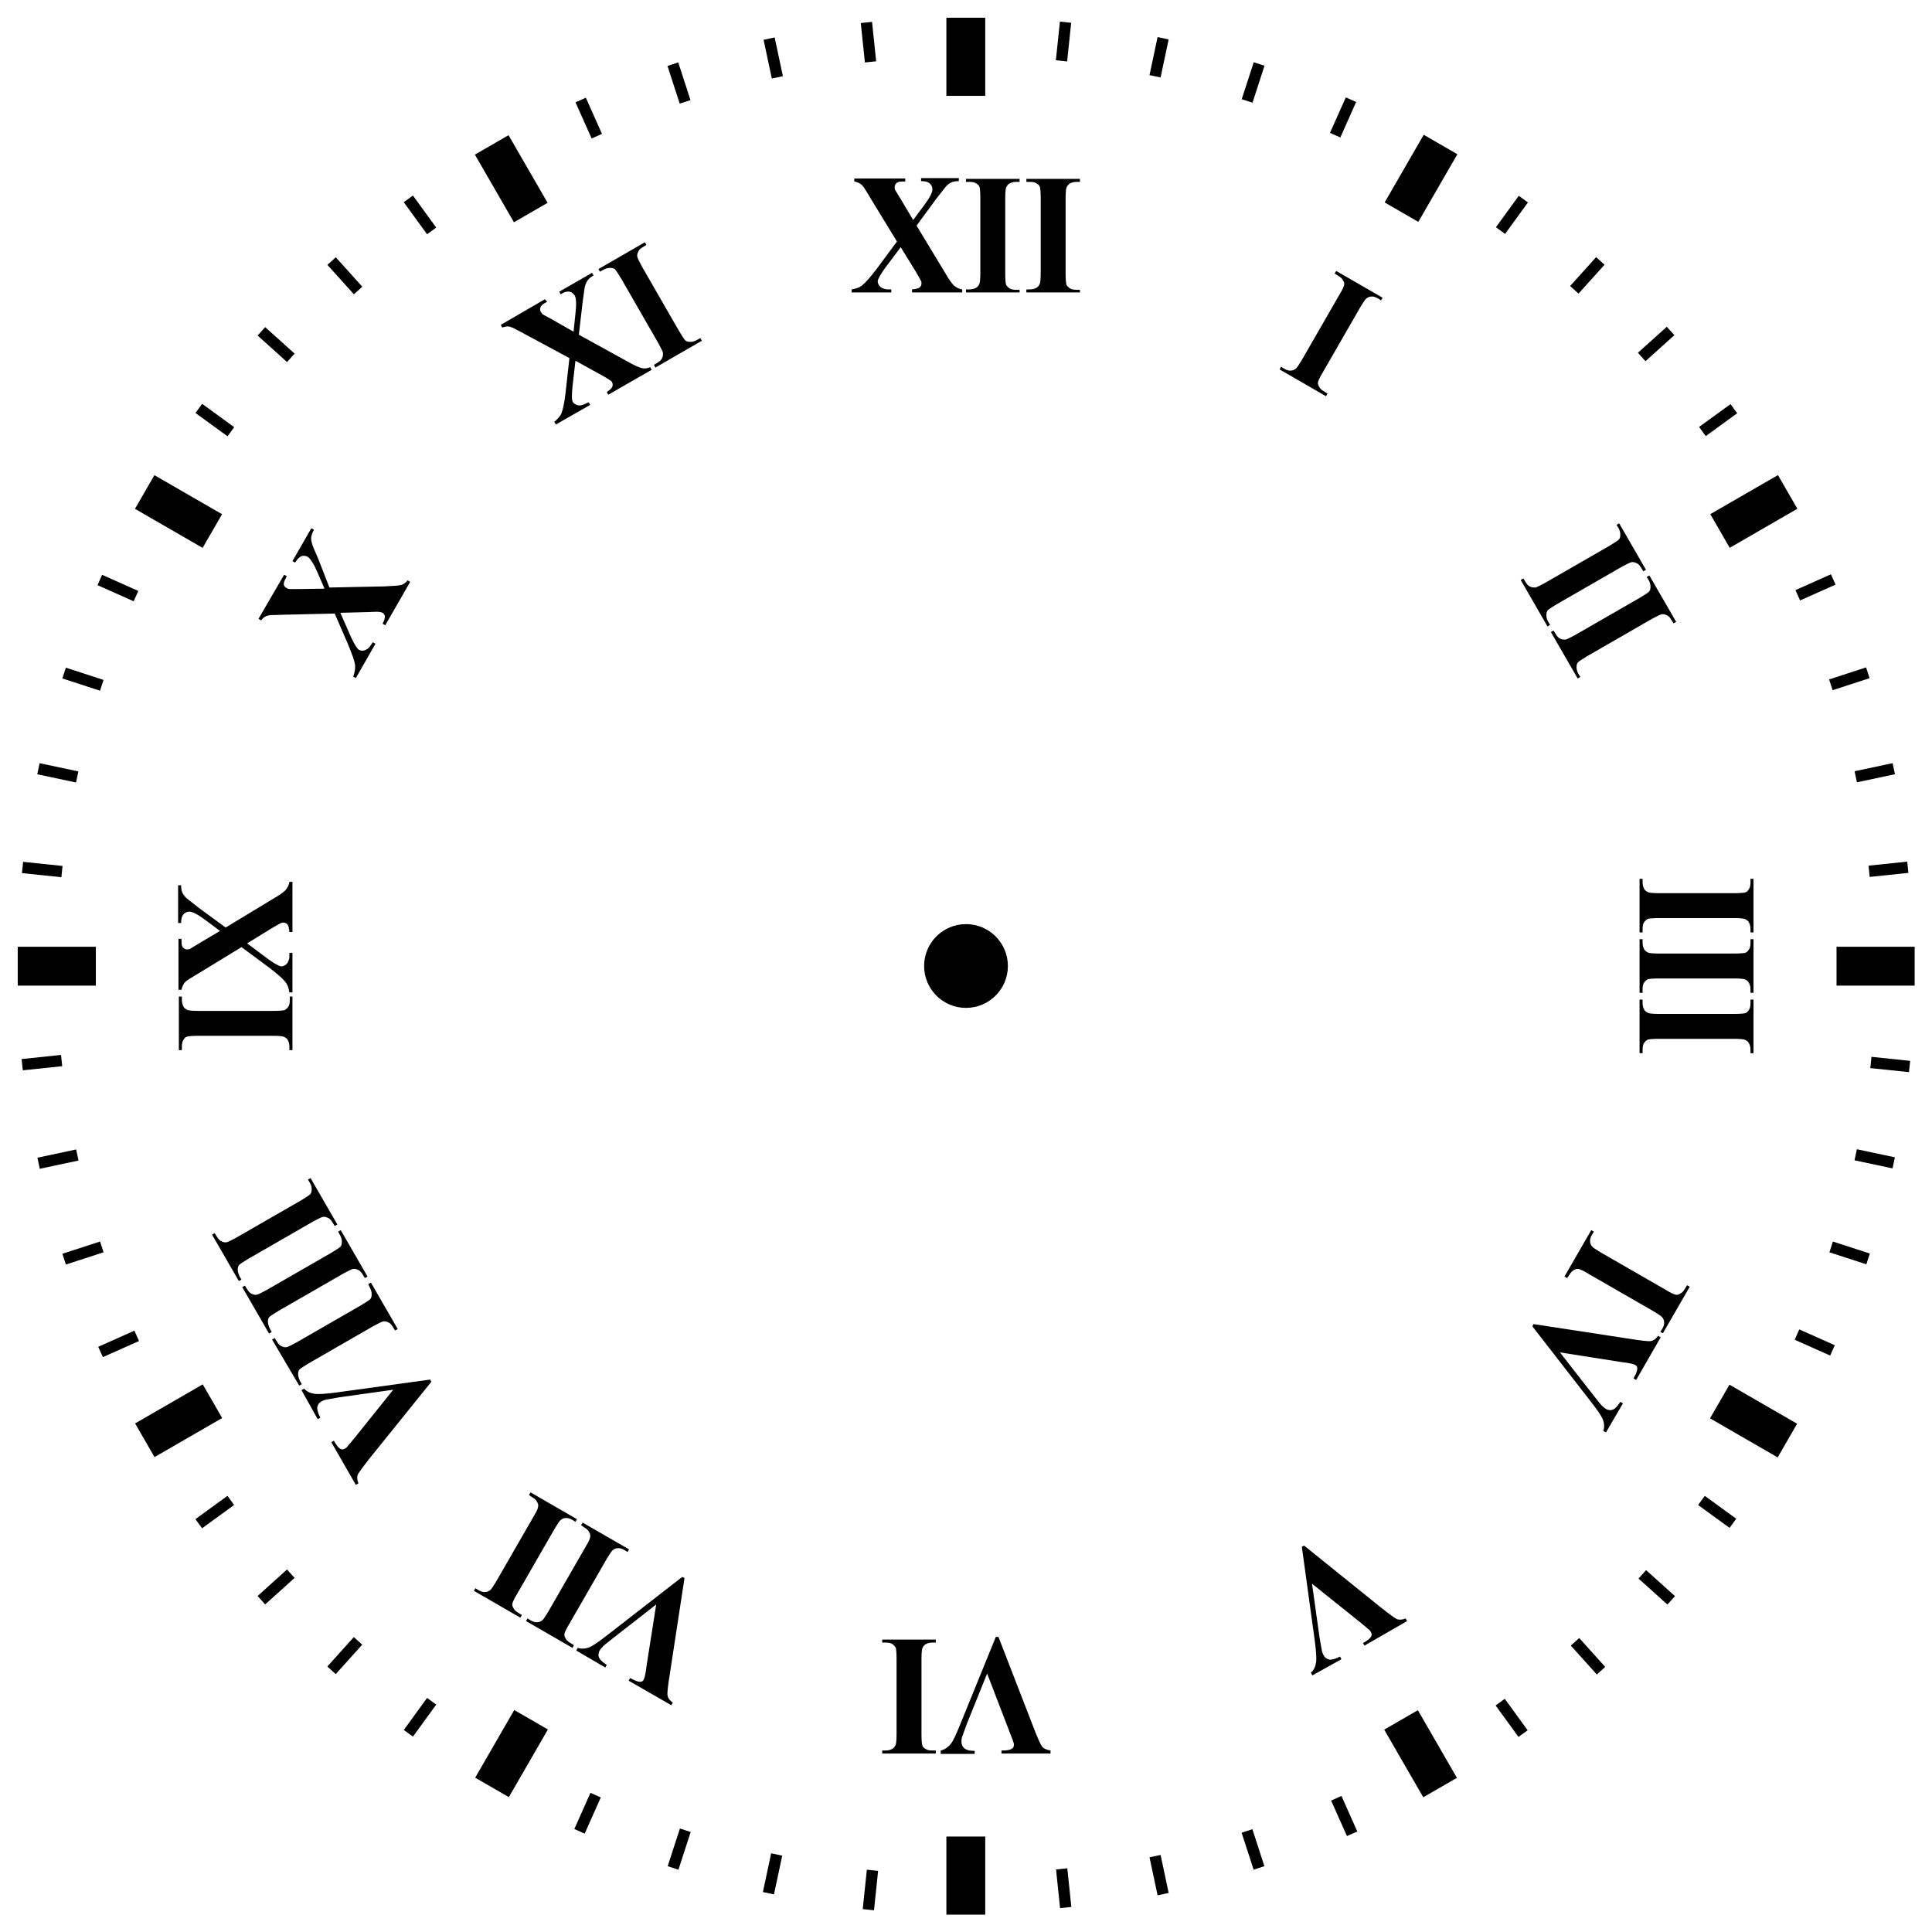 <?xml version="1.0" encoding="utf-8"?>
<!-- Generator: Adobe Illustrator 19.2.0, SVG Export Plug-In . SVG Version: 6.00 Build 0)  -->
<svg version="1.1" id="icon" xmlns="http://www.w3.org/2000/svg" xmlns:xlink="http://www.w3.org/1999/xlink" x="0px" y="0px"
	 viewBox="0 0 512 512" style="enable-background:new 0 0 512 512;" xml:space="preserve">
<g>
	<circle cx="256" cy="256" r="11.1"/>
	<g>
		<g>
			<rect x="250.8" y="4.7" width="10.3" height="20.7"/>
			<rect x="250.8" y="486.7" width="10.3" height="20.7"/>
			<rect x="9.8" y="245.7" transform="matrix(4.488860e-011 -1 1 4.488860e-011 -241 271)" width="10.3" height="20.7"/>
			<rect x="491.8" y="245.7" transform="matrix(4.506446e-011 -1 1 4.506446e-011 241 753)" width="10.3" height="20.7"/>
			<rect x="42.1" y="125.2" transform="matrix(0.5 -0.866 0.866 0.5 -93.703 108.703)" width="10.3" height="20.7"/>
			<rect x="459.5" y="366.2" transform="matrix(0.5 -0.866 0.866 0.5 -93.703 590.702)" width="10.3" height="20.7"/>
			<rect x="130.3" y="454.4" transform="matrix(-0.866 -0.5 0.5 -0.866 20.49 934.915)" width="10.3" height="20.7"/>
			<rect x="371.3" y="37" transform="matrix(-0.866 -0.5 0.5 -0.866 678.915 276.49)" width="10.3" height="20.7"/>
			<rect x="130.3" y="37" transform="matrix(0.866 -0.5 0.5 0.866 -5.49 74.085)" width="10.3" height="20.7"/>
			<rect x="371.3" y="454.4" transform="matrix(0.866 -0.5 0.5 0.866 -181.915 250.51)" width="10.3" height="20.7"/>
			<rect x="42.1" y="366.2" transform="matrix(-0.5 -0.866 0.866 -0.5 -255.127 605.702)" width="10.3" height="20.7"/>
			<rect x="459.5" y="125.2" transform="matrix(-0.5 -0.866 0.866 -0.5 579.722 605.702)" width="10.3" height="20.7"/>
		</g>
		<g>
			<g>
				<rect x="354.6" y="25.9" transform="matrix(0.913 0.407 -0.407 0.913 43.444 -142.159)" width="3" height="10.3"/>
				<rect x="154.4" y="475.5" transform="matrix(0.913 0.407 -0.407 0.913 209.038 -21.848)" width="3" height="10.5"/>
			</g>
			<g>
				<rect x="330.6" y="16.7" transform="matrix(0.951 0.309 -0.309 0.951 23.014 -101.544)" width="3" height="10.3"/>
				<rect x="178.5" y="484.8" transform="matrix(0.951 0.309 -0.309 0.951 160.235 -31.627)" width="3" height="10.5"/>
			</g>
			<g>
				<rect x="305.7" y="10" transform="matrix(0.978 0.208 -0.208 0.978 9.876 -63.534)" width="3" height="10.3"/>
				<rect x="203.3" y="491.4" transform="matrix(0.978 0.208 -0.208 0.978 107.745 -31.734)" width="3" height="10.5"/>
			</g>
			<g>
				<rect x="280.2" y="6" transform="matrix(0.995 0.104 -0.104 0.995 2.712 -29.388)" width="3" height="10.3"/>
				<rect x="228.8" y="495.5" transform="matrix(0.995 0.104 -0.104 0.995 53.602 -21.328)" width="3" height="10.5"/>
			</g>
		</g>
		<g>
			<g>
				<rect x="453.7" y="106.1" transform="matrix(0.588 0.809 -0.809 0.588 277.67 -322.344)" width="3" height="10.3"/>
				<rect x="55.4" y="395.4" transform="matrix(0.588 0.809 -0.809 0.588 347.587 119.098)" width="3" height="10.5"/>
			</g>
			<g>
				<rect x="437.4" y="86.1" transform="matrix(0.669 0.743 -0.743 0.669 213.067 -295.992)" width="3" height="10.3"/>
				<rect x="71.6" y="415.4" transform="matrix(0.669 0.743 -0.743 0.669 336.805 84.834)" width="3" height="10.5"/>
			</g>
			<g>
				<rect x="419.2" y="67.9" transform="matrix(0.743 0.669 -0.669 0.743 156.952 -262.749)" width="3" height="10.3"/>
				<rect x="89.8" y="433.6" transform="matrix(0.743 0.669 -0.669 0.743 317.123 51.604)" width="3" height="10.5"/>
			</g>
			<g>
				<rect x="399.2" y="51.7" transform="matrix(0.809 0.588 -0.588 0.809 109.939 -224.665)" width="3" height="10.3"/>
				<rect x="109.9" y="449.8" transform="matrix(0.809 0.588 -0.588 0.809 288.756 21.455)" width="3" height="10.5"/>
			</g>
		</g>
		<g>
			<g>
				<rect x="499.3" y="225.1" transform="matrix(0.104 0.995 -0.995 0.104 677.476 -291.876)" width="3" height="10.3"/>
				<rect x="9.8" y="276.5" transform="matrix(0.104 0.995 -0.995 0.104 290.274 241.061)" width="3" height="10.5"/>
			</g>
			<g>
				<rect x="495.3" y="199.7" transform="matrix(0.208 0.978 -0.978 0.208 593.843 -323.697)" width="3" height="10.3"/>
				<rect x="13.8" y="301.9" transform="matrix(0.208 0.978 -0.978 0.208 312.571 228.329)" width="3" height="10.5"/>
			</g>
			<g>
				<rect x="488.6" y="174.8" transform="matrix(0.309 0.951 -0.951 0.309 509.787 -341.801)" width="3" height="10.3"/>
				<rect x="20.5" y="326.8" transform="matrix(0.309 0.951 -0.951 0.309 330.971 208.54)" width="3" height="10.5"/>
			</g>
			<g>
				<rect x="479.4" y="150.7" transform="matrix(0.407 0.913 -0.913 0.407 427.69 -346.835)" width="3" height="10.3"/>
				<rect x="29.7" y="350.8" transform="matrix(0.407 0.913 -0.913 0.407 343.812 182.75)" width="3" height="10.5"/>
			</g>
		</g>
		<g>
			<g>
				<rect x="479.4" y="351" transform="matrix(-0.407 0.913 -0.913 -0.407 1001.814 61.664)" width="3" height="10.3"/>
				<rect x="29.7" y="150.7" transform="matrix(-0.407 0.913 -0.913 -0.407 186.325 190.825)" width="3" height="10.5"/>
			</g>
			<g>
				<rect x="488.6" y="326.9" transform="matrix(-0.309 0.951 -0.951 -0.309 957.39 -31.445)" width="3" height="10.3"/>
				<rect x="20.5" y="174.7" transform="matrix(-0.309 0.951 -0.951 -0.309 199.911 214.674)" width="3" height="10.5"/>
			</g>
			<g>
				<rect x="495.3" y="302" transform="matrix(-0.208 0.978 -0.978 -0.208 900.543 -114.884)" width="3" height="10.3"/>
				<rect x="13.8" y="199.6" transform="matrix(-0.208 0.978 -0.978 -0.208 218.848 232.457)" width="3" height="10.5"/>
			</g>
			<g>
				<rect x="499.3" y="276.6" transform="matrix(-0.104 0.995 -0.995 -0.104 833.356 -186.894)" width="3" height="10.3"/>
				<rect x="9.8" y="225" transform="matrix(-0.104 0.995 -0.995 -0.104 241.47 243.136)" width="3" height="10.5"/>
			</g>
		</g>
		<g>
			<g>
				<rect x="399.2" y="450" transform="matrix(-0.809 0.588 -0.588 -0.809 992.393 587.858)" width="3" height="10.3"/>
				<rect x="109.9" y="51.7" transform="matrix(-0.809 0.588 -0.588 -0.809 234.913 37.517)" width="3" height="10.5"/>
			</g>
			<g>
				<rect x="419.2" y="433.8" transform="matrix(-0.743 0.669 -0.669 -0.743 1027.078 483.616)" width="3" height="10.3"/>
				<rect x="89.8" y="67.9" transform="matrix(-0.743 0.669 -0.669 -0.743 208.162 66.358)" width="3" height="10.5"/>
			</g>
			<g>
				<rect x="437.4" y="415.6" transform="matrix(-0.669 0.743 -0.743 -0.669 1045.298 376.039)" width="3" height="10.3"/>
				<rect x="71.6" y="86.1" transform="matrix(-0.669 0.743 -0.743 -0.669 189.949 98.119)" width="3" height="10.5"/>
			</g>
			<g>
				<rect x="453.7" y="395.5" transform="matrix(-0.588 0.809 -0.809 -0.588 1046.853 267.988)" width="3" height="10.3"/>
				<rect x="55.4" y="106.1" transform="matrix(-0.588 0.809 -0.809 -0.588 180.474 130.767)" width="3" height="10.5"/>
			</g>
		</g>
		<g>
			<g>
				<rect x="280.2" y="495.7" transform="matrix(-0.995 0.104 -0.104 -0.995 614.269 969.444)" width="3" height="10.3"/>
				<rect x="228.8" y="6" transform="matrix(-0.995 0.104 -0.104 -0.995 460.474 -1.583)" width="3" height="10.5"/>
			</g>
			<g>
				<rect x="305.7" y="491.6" transform="matrix(-0.978 0.208 -0.208 -0.978 710.937 918.852)" width="3" height="10.3"/>
				<rect x="203.3" y="10" transform="matrix(-0.978 0.208 -0.208 -0.978 408.383 -12.315)" width="3" height="10.5"/>
			</g>
			<g>
				<rect x="330.6" y="485" transform="matrix(-0.951 0.309 -0.309 -0.951 799.342 853.634)" width="3" height="10.3"/>
				<rect x="178.5" y="16.7" transform="matrix(-0.951 0.309 -0.309 -0.951 357.9 -12.745)" width="3" height="10.5"/>
			</g>
			<g>
				<rect x="354.6" y="475.7" transform="matrix(-0.913 0.407 -0.407 -0.913 877.055 775.345)" width="3" height="10.3"/>
				<rect x="154.4" y="25.9" transform="matrix(-0.913 0.407 -0.407 -0.913 311.037 -3.711)" width="3" height="10.5"/>
			</g>
		</g>
	</g>
	<g>
		<g>
			<path d="M242.9,59.8l7.5,12.4c1.2,2.1,2.1,3.3,2.7,3.7c0.5,0.4,1.2,0.7,1.9,0.8v0.8h-13.3v-0.8c1.1-0.1,1.7-0.3,2-0.5
				c0.3-0.3,0.5-0.6,0.5-1c0-0.3,0-0.5-0.1-0.7c-0.2-0.4-0.7-1.3-1.4-2.5l-4-6.5l-4.2,5.6c-1.2,1.7-1.9,2.9-1.9,3.5
				c0,0.4,0.2,0.8,0.5,1.2c0.3,0.4,0.8,0.6,1.4,0.8c0.3,0.1,0.9,0.1,1.7,0.1v0.8h-10.5v-0.8c1.2-0.2,2.1-0.5,2.8-1.1
				c0.9-0.7,2.1-2.1,3.8-4.3l5.4-7.3l-6.9-11.3c-1.1-1.9-1.8-2.9-1.9-3.1c-0.4-0.5-0.7-0.8-1.1-1c-0.3-0.2-0.8-0.4-1.4-0.5v-0.8
				h13.5v0.8h-0.7c-0.8,0-1.3,0.1-1.6,0.4c-0.3,0.3-0.5,0.6-0.5,1c0,0.3,0,0.6,0.1,0.8l1.4,2.3l3.4,5.7l2.9-3.9
				c1.5-2,2.2-3.4,2.2-4.2c0-0.4-0.1-0.8-0.3-1.1c-0.2-0.3-0.5-0.6-0.9-0.8c-0.4-0.2-1-0.3-1.8-0.3v-0.8h10v0.8
				c-0.8,0-1.4,0.1-1.9,0.3c-0.5,0.2-1,0.6-1.5,1.1c-0.3,0.4-1.2,1.5-2.6,3.3L242.9,59.8z"/>
			<path d="M270.2,76.7v0.8H256v-0.8h0.9c0.8,0,1.4-0.2,1.9-0.5c0.3-0.2,0.6-0.6,0.8-1.1c0.1-0.4,0.2-1.3,0.2-2.8V52.5
				c0-1.5-0.1-2.5-0.2-2.9c-0.1-0.4-0.4-0.7-0.9-1c-0.4-0.3-1.1-0.4-1.8-0.4H256v-0.8h14.2v0.8h-0.9c-0.8,0-1.4,0.2-1.9,0.5
				c-0.3,0.2-0.6,0.6-0.8,1.1c-0.1,0.4-0.2,1.3-0.2,2.8v19.9c0,1.5,0.1,2.5,0.2,2.9c0.2,0.4,0.5,0.7,0.9,1c0.4,0.3,1.1,0.4,1.8,0.4
				H270.2z"/>
			<path d="M286.2,76.7v0.8H272v-0.8h0.9c0.8,0,1.4-0.2,1.9-0.5c0.3-0.2,0.6-0.6,0.8-1.1c0.1-0.4,0.2-1.3,0.2-2.8V52.5
				c0-1.5-0.1-2.5-0.2-2.9c-0.1-0.4-0.4-0.7-0.9-1c-0.4-0.3-1.1-0.4-1.8-0.4H272v-0.8h14.2v0.8h-0.9c-0.8,0-1.4,0.2-1.9,0.5
				c-0.3,0.2-0.6,0.6-0.8,1.1c-0.1,0.4-0.2,1.3-0.2,2.8v19.9c0,1.5,0.1,2.5,0.2,2.9c0.2,0.4,0.5,0.7,0.9,1c0.4,0.3,1.1,0.4,1.8,0.4
				H286.2z"/>
		</g>
		<g>
			<path d="M351.8,104.3l-0.4,0.7l-12.3-7.1l0.4-0.7l0.8,0.5c0.7,0.4,1.3,0.6,1.9,0.5c0.4,0,0.8-0.2,1.2-0.5c0.3-0.2,0.8-1,1.6-2.3
				l9.9-17.2c0.8-1.3,1.2-2.2,1.3-2.6c0.1-0.4,0-0.9-0.3-1.3c-0.2-0.5-0.7-0.9-1.4-1.3l-0.8-0.5l0.4-0.7l12.3,7.1l-0.4,0.7l-0.8-0.5
				c-0.7-0.4-1.3-0.6-1.9-0.5c-0.4,0-0.8,0.2-1.2,0.5c-0.3,0.2-0.8,1-1.6,2.3l-9.9,17.2c-0.8,1.3-1.2,2.2-1.3,2.6
				c-0.1,0.4,0,0.9,0.3,1.3c0.2,0.5,0.7,0.9,1.4,1.3L351.8,104.3z"/>
		</g>
		<g>
			<path d="M410.8,165.6l-0.7,0.4l-7.1-12.3l0.7-0.4l0.5,0.8c0.4,0.7,0.8,1.2,1.4,1.4c0.4,0.2,0.8,0.2,1.3,0.2
				c0.4-0.1,1.2-0.5,2.5-1.2l17.2-9.9c1.3-0.8,2.1-1.3,2.4-1.6c0.3-0.3,0.4-0.7,0.4-1.3c0-0.5-0.1-1.1-0.5-1.8l-0.5-0.8l0.7-0.4
				l7.1,12.3l-0.7,0.4l-0.5-0.8c-0.4-0.7-0.8-1.2-1.4-1.4c-0.4-0.2-0.8-0.3-1.3-0.2c-0.4,0.1-1.2,0.5-2.5,1.2l-17.2,9.9
				c-1.3,0.8-2.1,1.3-2.4,1.6c-0.3,0.3-0.4,0.8-0.4,1.3c0,0.5,0.1,1.1,0.5,1.8L410.8,165.6z"/>
			<path d="M418.8,179.4l-0.7,0.4l-7.1-12.3l0.7-0.4l0.5,0.8c0.4,0.7,0.8,1.2,1.4,1.4c0.4,0.2,0.8,0.2,1.3,0.2
				c0.4-0.1,1.2-0.5,2.5-1.2l17.2-9.9c1.3-0.8,2.1-1.3,2.4-1.6c0.3-0.3,0.4-0.7,0.4-1.3c0-0.5-0.1-1.1-0.5-1.8l-0.5-0.8l0.7-0.4
				l7.1,12.3l-0.7,0.4l-0.5-0.8c-0.4-0.7-0.8-1.2-1.4-1.4c-0.4-0.2-0.8-0.3-1.3-0.2c-0.4,0.1-1.2,0.5-2.5,1.2l-17.2,9.9
				c-1.3,0.8-2.1,1.3-2.4,1.6c-0.3,0.3-0.4,0.8-0.4,1.3c0,0.5,0.1,1.1,0.5,1.8L418.8,179.4z"/>
		</g>
		<g>
			<path d="M435.3,247.1h-0.8v-14.2h0.8v0.9c0,0.8,0.2,1.4,0.5,1.9c0.2,0.3,0.6,0.6,1.1,0.8c0.4,0.1,1.3,0.2,2.8,0.2h19.9
				c1.5,0,2.5-0.1,2.9-0.2c0.4-0.1,0.7-0.4,1-0.9c0.3-0.4,0.4-1.1,0.4-1.8v-0.9h0.8v14.2h-0.8v-0.9c0-0.8-0.2-1.4-0.5-1.9
				c-0.2-0.3-0.6-0.6-1.1-0.8c-0.4-0.1-1.3-0.2-2.8-0.2h-19.9c-1.5,0-2.5,0.1-2.9,0.2c-0.4,0.2-0.7,0.5-1,0.9
				c-0.3,0.4-0.4,1.1-0.4,1.8V247.1z"/>
			<path d="M435.3,263.1h-0.8v-14.2h0.8v0.9c0,0.8,0.2,1.4,0.5,1.9c0.2,0.3,0.6,0.6,1.1,0.8c0.4,0.1,1.3,0.2,2.8,0.2h19.9
				c1.5,0,2.5-0.1,2.9-0.2c0.4-0.1,0.7-0.4,1-0.9c0.3-0.4,0.4-1.1,0.4-1.8v-0.9h0.8v14.2h-0.8v-0.9c0-0.8-0.2-1.4-0.5-1.9
				c-0.2-0.3-0.6-0.6-1.1-0.8c-0.4-0.1-1.3-0.2-2.8-0.2h-19.9c-1.5,0-2.5,0.1-2.9,0.2c-0.4,0.2-0.7,0.5-1,0.9
				c-0.3,0.4-0.4,1.1-0.4,1.8V263.1z"/>
			<path d="M435.3,279.1h-0.8v-14.2h0.8v0.9c0,0.8,0.2,1.4,0.5,1.9c0.2,0.3,0.6,0.6,1.1,0.8c0.4,0.1,1.3,0.2,2.8,0.2h19.9
				c1.5,0,2.5-0.1,2.9-0.2c0.4-0.1,0.7-0.4,1-0.9c0.3-0.4,0.4-1.1,0.4-1.8v-0.9h0.8v14.2h-0.8v-0.9c0-0.8-0.2-1.4-0.5-1.9
				c-0.2-0.3-0.6-0.6-1.1-0.8c-0.4-0.1-1.3-0.2-2.8-0.2h-19.9c-1.5,0-2.5,0.1-2.9,0.2c-0.4,0.2-0.7,0.5-1,0.9
				c-0.3,0.4-0.4,1.1-0.4,1.8V279.1z"/>
		</g>
		<g>
			<path d="M415.3,338.7l-0.7-0.4l7.1-12.3l0.7,0.4l-0.5,0.8c-0.4,0.7-0.6,1.3-0.5,1.9c0,0.4,0.2,0.8,0.5,1.2c0.2,0.3,1,0.8,2.3,1.6
				l17.2,9.9c1.3,0.8,2.2,1.2,2.6,1.3c0.4,0.1,0.9,0,1.3-0.3c0.5-0.2,0.9-0.7,1.3-1.4l0.5-0.8l0.7,0.4l-7.1,12.3L440,353l0.5-0.8
				c0.4-0.7,0.6-1.3,0.5-1.9c0-0.4-0.2-0.8-0.5-1.2c-0.2-0.3-1-0.8-2.3-1.6l-17.2-9.9c-1.3-0.8-2.2-1.2-2.6-1.3
				c-0.4-0.1-0.9,0-1.3,0.3c-0.5,0.2-0.9,0.7-1.3,1.4L415.3,338.7z"/>
			<path d="M425.6,379.6l-0.7-0.4c0.3-0.9,0.3-2-0.2-3.2c-0.4-0.9-1.5-2.5-3.3-4.8l-15.3-19.7l0.3-0.6l25.5,3.9
				c3.1,0.5,4.9,0.7,5.6,0.6c0.6-0.1,1.3-0.5,1.9-1.4l0.7,0.4l-6.5,11.3l-0.7-0.4l0.2-0.4c0.6-1,0.8-1.8,0.8-2.3
				c0-0.4-0.2-0.7-0.6-0.9c-0.2-0.1-0.5-0.2-0.9-0.3c-0.4-0.1-1.4-0.3-3.1-0.5l-15.9-2.5l8.9,11.4c1.1,1.4,1.8,2.3,2.2,2.7
				c0.4,0.4,0.8,0.7,1.1,0.9c0.4,0.2,0.8,0.3,1.2,0.3c0.4,0,0.8-0.2,1.1-0.4c0.5-0.4,1-1,1.5-1.8l0.7,0.4L425.6,379.6z"/>
		</g>
		<g>
			<path d="M347.8,444l-0.4-0.7c0.8-0.7,1.2-1.6,1.4-2.9c0.1-0.9,0-2.9-0.4-5.8l-3.4-24.7l0.6-0.3l20.1,16.2c2.4,1.9,3.9,3,4.5,3.3
				c0.6,0.2,1.4,0.2,2.3-0.2l0.4,0.7l-11.3,6.5l-0.4-0.7l0.4-0.2c1-0.6,1.6-1.1,1.8-1.6c0.2-0.3,0.1-0.7-0.1-1.1
				c-0.1-0.2-0.3-0.5-0.6-0.7c-0.3-0.3-1.1-0.9-2.4-2l-12.6-10.1l2,14.3c0.3,1.7,0.5,2.9,0.6,3.4s0.3,1,0.5,1.3
				c0.2,0.4,0.5,0.7,0.9,0.9c0.4,0.2,0.8,0.3,1.2,0.2c0.6-0.1,1.3-0.3,2.2-0.8l0.4,0.7L347.8,444z"/>
		</g>
		<g>
			<path d="M249.3,464.7v-0.8c1-0.2,1.9-0.8,2.7-1.8c0.6-0.7,1.4-2.5,2.5-5.2l9.4-23.1h0.7l9.3,24c1.1,2.9,1.9,4.6,2.3,5.1
				c0.4,0.5,1.1,0.8,2.2,1v0.8h-13v-0.8h0.4c1.2,0,2-0.2,2.4-0.5c0.3-0.2,0.5-0.5,0.5-1c0-0.3-0.1-0.6-0.2-0.9
				c-0.1-0.4-0.5-1.3-1.1-2.9l-5.8-15.1l-5.4,13.4c-0.6,1.6-1,2.7-1.2,3.3s-0.2,1-0.2,1.4c0,0.4,0.1,0.8,0.3,1.2
				c0.2,0.3,0.5,0.6,0.9,0.8c0.6,0.3,1.3,0.4,2.3,0.4v0.8H249.3z"/>
			<path d="M233.8,435.3v-0.8H248v0.8h-0.9c-0.8,0-1.4,0.2-1.9,0.5c-0.3,0.2-0.6,0.6-0.8,1.1c-0.1,0.4-0.2,1.3-0.2,2.8v19.9
				c0,1.5,0.1,2.5,0.2,2.9c0.1,0.4,0.4,0.7,0.9,1c0.4,0.3,1.1,0.4,1.8,0.4h0.9v0.8h-14.2v-0.8h0.9c0.8,0,1.4-0.2,1.9-0.5
				c0.3-0.2,0.6-0.6,0.8-1.1c0.1-0.4,0.2-1.3,0.2-2.8v-19.9c0-1.5-0.1-2.5-0.2-2.9c-0.2-0.4-0.5-0.7-0.9-1c-0.4-0.3-1.1-0.4-1.8-0.4
				H233.8z"/>
		</g>
		<g>
			<path d="M152.7,437.4l0.4-0.7c0.9,0.3,2,0.3,3.2-0.2c0.9-0.4,2.5-1.5,4.8-3.3l19.7-15.3l0.6,0.3l-3.9,25.5
				c-0.5,3.1-0.7,4.9-0.6,5.6c0.1,0.6,0.5,1.3,1.4,1.9l-0.4,0.7l-11.3-6.5l0.4-0.7l0.4,0.2c1,0.6,1.8,0.8,2.3,0.8
				c0.4,0,0.7-0.2,0.9-0.6c0.1-0.2,0.2-0.5,0.3-0.9c0.1-0.4,0.3-1.4,0.5-3.1l2.5-15.9l-11.4,8.9c-1.4,1.1-2.3,1.8-2.7,2.2
				c-0.4,0.4-0.7,0.8-0.9,1.1c-0.2,0.4-0.3,0.8-0.3,1.2c0,0.4,0.2,0.8,0.4,1.1c0.4,0.5,1,1,1.8,1.5l-0.4,0.7L152.7,437.4z"/>
			<path d="M154,404.2l0.4-0.7l12.3,7.1l-0.4,0.7l-0.8-0.5c-0.7-0.4-1.3-0.6-1.9-0.5c-0.4,0-0.8,0.2-1.2,0.5c-0.3,0.2-0.8,1-1.6,2.3
				l-9.9,17.2c-0.8,1.3-1.2,2.2-1.3,2.6c-0.1,0.4,0,0.9,0.3,1.3c0.2,0.5,0.7,0.9,1.4,1.3l0.8,0.5l-0.4,0.7l-12.3-7.1l0.4-0.7
				l0.8,0.5c0.7,0.4,1.3,0.6,1.9,0.5c0.4,0,0.8-0.2,1.2-0.5c0.3-0.2,0.8-1,1.6-2.3l9.9-17.2c0.8-1.3,1.2-2.2,1.2-2.6
				c0.1-0.4,0-0.9-0.3-1.3c-0.2-0.5-0.7-0.9-1.4-1.3L154,404.2z"/>
			<path d="M140.2,396.2l0.4-0.7l12.3,7.1l-0.4,0.7l-0.8-0.5c-0.7-0.4-1.3-0.6-1.9-0.5c-0.4,0-0.8,0.2-1.2,0.5
				c-0.3,0.2-0.8,1-1.6,2.3l-9.9,17.2c-0.8,1.3-1.2,2.2-1.3,2.6c-0.1,0.4,0,0.9,0.3,1.3c0.2,0.5,0.7,0.9,1.4,1.3l0.8,0.5l-0.4,0.7
				l-12.3-7.1l0.4-0.7l0.8,0.5c0.7,0.4,1.3,0.6,1.9,0.5c0.4,0,0.8-0.2,1.2-0.5c0.3-0.2,0.8-1,1.6-2.3l9.9-17.2
				c0.8-1.3,1.2-2.2,1.2-2.6c0.1-0.4,0-0.9-0.3-1.3c-0.2-0.5-0.7-0.9-1.4-1.3L140.2,396.2z"/>
		</g>
		<g>
			<path d="M79.9,368.4l0.7-0.4c0.7,0.8,1.6,1.2,2.9,1.4c0.9,0.1,2.9,0,5.8-0.4l24.7-3.4l0.3,0.6l-16.2,20.1c-1.9,2.4-3,3.9-3.3,4.5
				c-0.2,0.6-0.2,1.4,0.2,2.3l-0.7,0.4l-6.5-11.3l0.7-0.4l0.2,0.4c0.6,1,1.1,1.6,1.6,1.8c0.3,0.2,0.7,0.1,1.1-0.1
				c0.2-0.1,0.5-0.3,0.7-0.6c0.3-0.3,0.9-1.1,2-2.4l10.1-12.6l-14.3,2c-1.7,0.3-2.9,0.5-3.4,0.6s-1,0.3-1.3,0.5
				c-0.4,0.2-0.7,0.5-0.9,0.9c-0.2,0.4-0.3,0.8-0.2,1.2c0.1,0.6,0.3,1.3,0.8,2.2l-0.7,0.4L79.9,368.4z"/>
			<path d="M97.6,340.3l0.7-0.4l7.1,12.3l-0.7,0.4l-0.5-0.8c-0.4-0.7-0.8-1.2-1.4-1.4c-0.4-0.2-0.8-0.3-1.3-0.2
				c-0.4,0.1-1.2,0.5-2.5,1.2l-17.2,9.9c-1.3,0.8-2.1,1.3-2.4,1.6c-0.3,0.3-0.4,0.7-0.4,1.3c0,0.5,0.2,1.1,0.5,1.8l0.5,0.8l-0.7,0.4
				L72.1,355l0.7-0.4l0.5,0.8c0.4,0.7,0.8,1.2,1.4,1.4c0.4,0.2,0.8,0.3,1.3,0.2c0.4-0.1,1.2-0.5,2.5-1.2l17.2-9.9
				c1.3-0.8,2.1-1.3,2.4-1.6c0.3-0.3,0.4-0.8,0.4-1.3c0-0.5-0.1-1.1-0.5-1.8L97.6,340.3z"/>
			<path d="M89.6,326.4l0.7-0.4l7.1,12.3l-0.7,0.4l-0.5-0.8c-0.4-0.7-0.8-1.2-1.4-1.4c-0.4-0.2-0.8-0.3-1.3-0.2
				c-0.4,0.1-1.2,0.5-2.5,1.2l-17.2,9.9c-1.3,0.8-2.1,1.3-2.4,1.6c-0.3,0.3-0.4,0.7-0.4,1.3c0,0.5,0.2,1.1,0.5,1.8L72,353l-0.7,0.4
				l-7.1-12.3l0.7-0.4l0.5,0.8c0.4,0.7,0.8,1.2,1.4,1.4c0.4,0.2,0.8,0.3,1.3,0.2c0.4-0.1,1.2-0.5,2.5-1.2l17.2-9.9
				c1.3-0.8,2.1-1.3,2.4-1.6c0.3-0.3,0.4-0.8,0.4-1.3c0-0.5-0.1-1.1-0.5-1.8L89.6,326.4z"/>
			<path d="M81.6,312.6l0.7-0.4l7.1,12.3l-0.7,0.4l-0.5-0.8c-0.4-0.7-0.8-1.2-1.4-1.4c-0.4-0.2-0.8-0.3-1.3-0.2
				c-0.4,0.1-1.2,0.5-2.5,1.2l-17.2,9.9c-1.3,0.8-2.1,1.3-2.4,1.6c-0.3,0.3-0.4,0.7-0.4,1.3c0,0.5,0.2,1.1,0.5,1.8l0.5,0.8l-0.7,0.4
				l-7.1-12.3l0.7-0.4l0.5,0.8c0.4,0.7,0.8,1.2,1.4,1.4c0.4,0.2,0.8,0.3,1.3,0.2c0.4-0.1,1.2-0.5,2.5-1.2l17.2-9.9
				c1.3-0.8,2.1-1.3,2.4-1.6c0.3-0.3,0.4-0.8,0.4-1.3c0-0.5-0.1-1.1-0.5-1.8L81.6,312.6z"/>
		</g>
		<g>
			<path d="M76.7,264.1h0.8v14.2h-0.8v-0.9c0-0.8-0.2-1.4-0.5-1.9c-0.2-0.3-0.6-0.6-1.1-0.8c-0.4-0.1-1.3-0.2-2.8-0.2H52.5
				c-1.5,0-2.5,0.1-2.9,0.2c-0.4,0.1-0.7,0.4-1,0.9c-0.3,0.4-0.4,1.1-0.4,1.8v0.9h-0.8v-14.2h0.8v0.9c0,0.8,0.2,1.4,0.5,1.9
				c0.2,0.3,0.6,0.6,1.1,0.8c0.4,0.1,1.3,0.2,2.8,0.2h19.9c1.5,0,2.5-0.1,2.9-0.2c0.4-0.2,0.7-0.5,1-0.9c0.3-0.4,0.4-1.1,0.4-1.8
				V264.1z"/>
			<path d="M59.8,245.8l12.4-7.5c2.1-1.2,3.3-2.1,3.7-2.7c0.4-0.5,0.7-1.2,0.8-1.9h0.8V247h-0.8c-0.1-1.1-0.3-1.7-0.5-2
				c-0.3-0.3-0.6-0.5-1-0.5c-0.3,0-0.5,0-0.7,0.1c-0.4,0.2-1.3,0.7-2.5,1.4l-6.5,4l5.6,4.2c1.7,1.2,2.9,1.9,3.5,1.9
				c0.4,0,0.8-0.2,1.2-0.5c0.4-0.3,0.6-0.8,0.8-1.4c0.1-0.3,0.1-0.9,0.1-1.7h0.8v10.5h-0.8c-0.2-1.2-0.5-2.1-1.1-2.8
				c-0.7-0.9-2.1-2.1-4.3-3.8l-7.3-5.4l-11.3,6.9c-1.9,1.1-2.9,1.8-3.1,1.9c-0.5,0.4-0.8,0.7-1,1.1s-0.4,0.8-0.5,1.4h-0.8v-13.5h0.8
				v0.7c0,0.8,0.1,1.3,0.4,1.6c0.3,0.3,0.6,0.5,1,0.5c0.3,0,0.6,0,0.8-0.1l2.3-1.4l5.7-3.4l-3.9-2.9c-2-1.5-3.4-2.2-4.2-2.2
				c-0.4,0-0.8,0.1-1.1,0.3c-0.3,0.2-0.6,0.5-0.8,0.9c-0.2,0.4-0.3,1-0.3,1.8h-0.8v-10h0.8c0,0.8,0.1,1.4,0.3,1.9
				c0.2,0.5,0.6,1,1.1,1.5c0.4,0.3,1.5,1.2,3.3,2.6L59.8,245.8z"/>
		</g>
		<g>
			<path d="M87.3,155.7l14.5-0.3c2.4-0.1,3.9-0.2,4.6-0.4c0.6-0.2,1.2-0.6,1.6-1.2l0.7,0.4l-6.6,11.5l-0.7-0.4c0.5-1,0.6-1.6,0.6-2
				c-0.1-0.4-0.3-0.7-0.6-0.9c-0.2-0.1-0.5-0.2-0.7-0.2c-0.5-0.1-1.4-0.1-2.9,0l-7.6,0.2l2.8,6.4c0.9,1.9,1.6,3.1,2.1,3.4
				c0.4,0.2,0.8,0.3,1.3,0.2c0.5-0.1,1-0.4,1.4-0.8c0.2-0.2,0.5-0.7,1-1.4l0.7,0.4l-5.2,9.1l-0.7-0.4c0.4-1.1,0.6-2.1,0.5-3
				c-0.1-1.1-0.8-2.9-1.8-5.4l-3.6-8.3l-13.3,0.3c-2.2,0.1-3.4,0.1-3.7,0.1c-0.6,0.1-1.1,0.2-1.4,0.4c-0.4,0.2-0.7,0.5-1.1,1
				l-0.7-0.4l6.8-11.7l0.7,0.4l-0.3,0.6c-0.4,0.7-0.5,1.2-0.5,1.6c0.1,0.4,0.3,0.7,0.7,0.9c0.3,0.2,0.6,0.3,0.8,0.3l2.7,0l6.6-0.1
				l-1.9-4.4c-1-2.3-1.9-3.6-2.5-4c-0.3-0.2-0.7-0.3-1.1-0.3c-0.4,0-0.8,0.1-1.1,0.4c-0.4,0.2-0.7,0.7-1.2,1.4l-0.7-0.4l5-8.7
				l0.7,0.4c-0.4,0.7-0.6,1.3-0.7,1.8c-0.1,0.5,0,1.2,0.2,1.9c0.1,0.5,0.7,1.8,1.6,3.9L87.3,155.7z"/>
		</g>
		<g>
			<path d="M153.4,88.7l12.7,7c2.1,1.2,3.5,1.8,4.2,1.9c0.7,0.1,1.4,0,2-0.3l0.4,0.7l-11.5,6.6l-0.4-0.7c0.9-0.6,1.4-1.1,1.5-1.5
				c0.1-0.4,0.1-0.7-0.1-1.1c-0.1-0.2-0.3-0.4-0.5-0.5c-0.4-0.3-1.2-0.8-2.5-1.5l-6.7-3.7l-0.8,7c-0.2,2.1-0.2,3.4,0.1,3.9
				c0.2,0.4,0.6,0.6,1,0.8c0.5,0.2,1,0.2,1.6,0c0.3-0.1,0.8-0.3,1.6-0.7l0.4,0.7l-9.1,5.2l-0.4-0.7c0.9-0.8,1.6-1.5,1.9-2.3
				c0.4-1,0.8-2.9,1.1-5.6l1-9l-11.7-6.3c-1.9-1-3-1.6-3.2-1.7c-0.6-0.2-1-0.4-1.4-0.4c-0.4,0-0.9,0.1-1.5,0.3l-0.4-0.7l11.7-6.8
				L145,80l-0.6,0.3c-0.7,0.4-1.1,0.8-1.2,1.2c-0.1,0.4-0.1,0.8,0.1,1.1c0.2,0.3,0.3,0.5,0.5,0.7l2.4,1.3l5.8,3.3l0.5-4.8
				c0.3-2.5,0.2-4.1-0.2-4.8c-0.2-0.3-0.5-0.6-0.8-0.8c-0.4-0.2-0.7-0.3-1.2-0.2c-0.4,0-1,0.2-1.7,0.7l-0.4-0.7l8.7-5l0.4,0.7
				c-0.7,0.4-1.2,0.8-1.5,1.2c-0.3,0.4-0.6,1-0.8,1.7c-0.1,0.5-0.3,1.9-0.6,4.2L153.4,88.7z"/>
			<path d="M185.6,89.6l0.4,0.7l-12.3,7.1l-0.4-0.7l0.8-0.5c0.7-0.4,1.2-0.8,1.4-1.4c0.2-0.4,0.2-0.8,0.2-1.3
				c-0.1-0.4-0.5-1.2-1.2-2.5l-9.9-17.2c-0.8-1.3-1.3-2.1-1.6-2.4c-0.3-0.3-0.7-0.4-1.3-0.4c-0.5,0-1.1,0.1-1.8,0.5L159,72l-0.4-0.7
				l12.3-7.1l0.4,0.7l-0.8,0.5c-0.7,0.4-1.2,0.8-1.4,1.4c-0.2,0.4-0.3,0.8-0.2,1.3c0.1,0.4,0.5,1.2,1.2,2.5l9.9,17.2
				c0.8,1.3,1.3,2.1,1.6,2.4c0.3,0.3,0.8,0.4,1.3,0.4c0.5,0,1.1-0.1,1.8-0.5L185.6,89.6z"/>
		</g>
	</g>
</g>
</svg>
